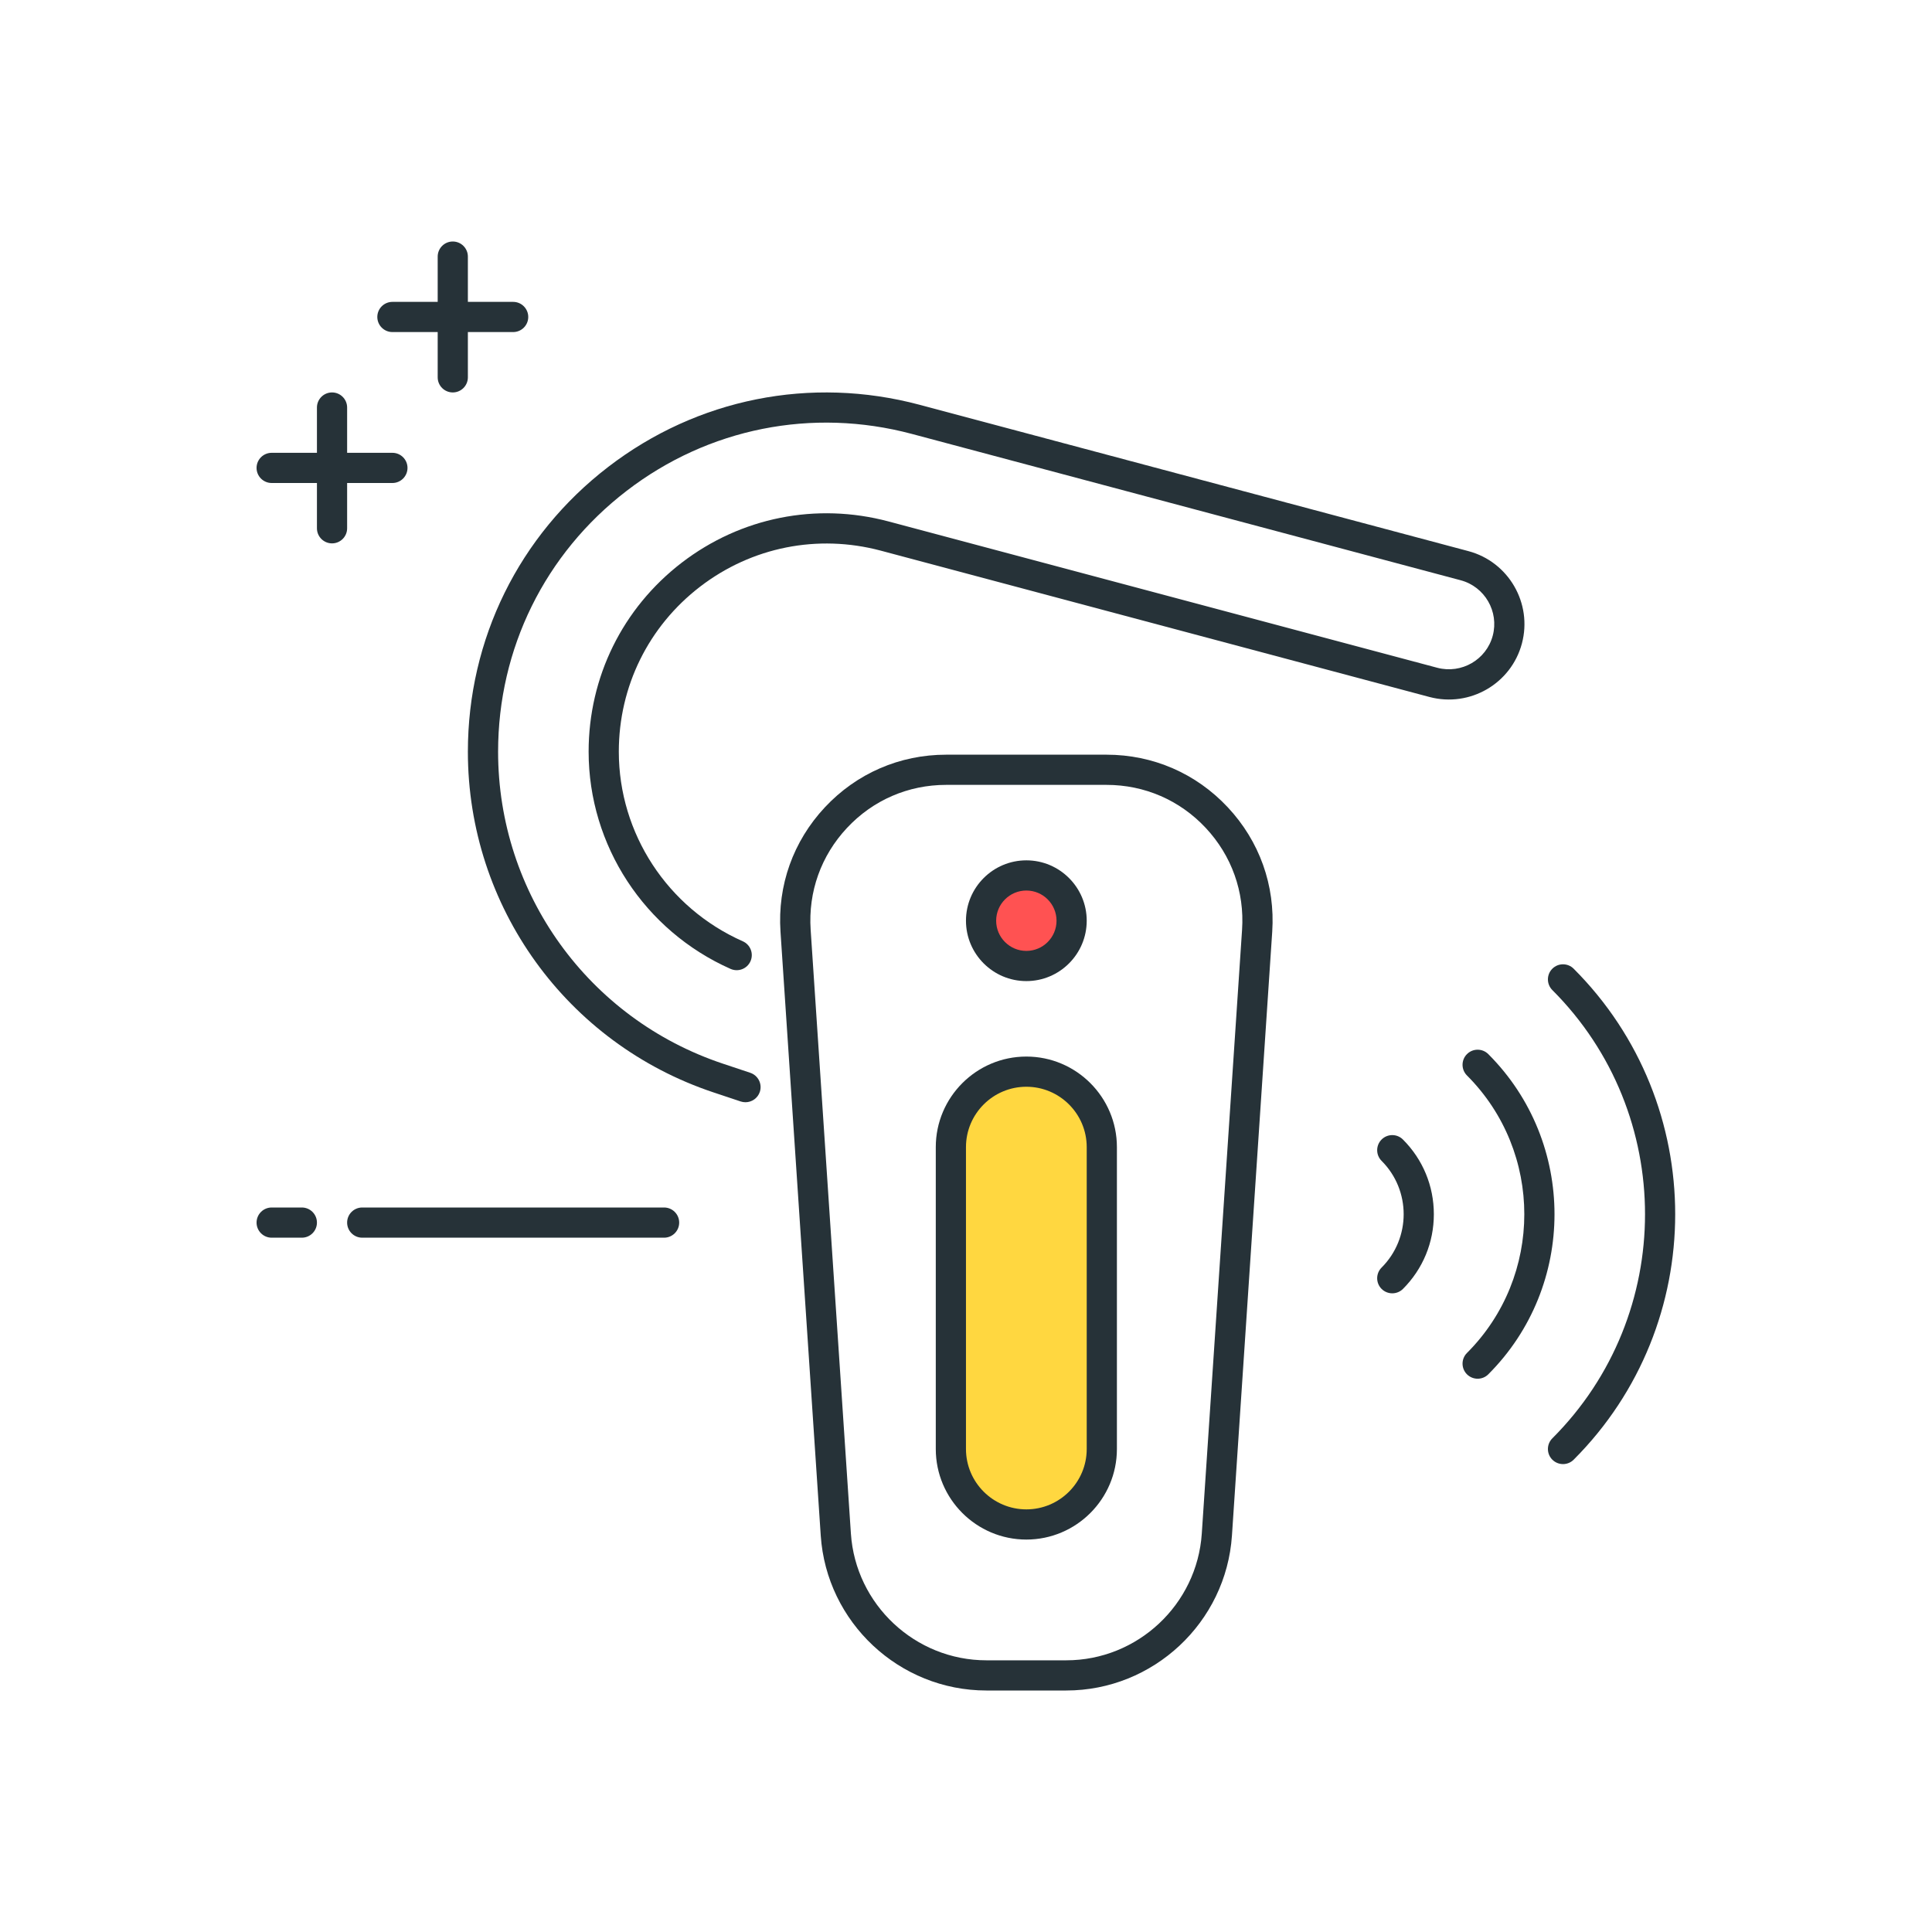 <?xml version="1.0" encoding="utf-8"?>
<!-- Generator: Adobe Illustrator 21.1.0, SVG Export Plug-In . SVG Version: 6.00 Build 0)  -->
<svg version="1.1" id="Icon_Set" xmlns="http://www.w3.org/2000/svg" xmlns:xlink="http://www.w3.org/1999/xlink" x="0px" y="0px"
	 viewBox="0 0 64 64" style="enable-background:new 0 0 64 64;" xml:space="preserve">
<style type="text/css">
	.st0{fill:#263238;}
	.st1{fill:#FF5252;}
	.st2{fill:#FFD740;}
	.st3{fill:#40C4FF;}
	.st4{fill:#FFFFFF;}
	.st5{fill:#4DB6AC;}
	.st6{fill:#37474F;}
	.st7{fill:#4FC3F7;}
</style>
<g>
	<g>
		<path class="st0" d="M51.777,48.5c-0.128,0-0.256-0.049-0.354-0.146c-0.195-0.195-0.195-0.512,0-0.707
			c4.094-4.094,4.094-10.756,0-14.85c-0.195-0.195-0.195-0.512,0-0.707s0.512-0.195,0.707,0c4.484,4.484,4.484,11.779,0,16.264
			C52.033,48.451,51.905,48.5,51.777,48.5z"/>
	</g>
	<g>
		<path class="st0" d="M48.949,45.672c-0.128,0-0.256-0.049-0.354-0.146c-0.195-0.195-0.195-0.512,0-0.707
			c2.533-2.534,2.533-6.659,0-9.193c-0.195-0.195-0.195-0.512,0-0.707s0.512-0.195,0.707,0c2.924,2.925,2.924,7.683,0,10.607
			C49.205,45.623,49.077,45.672,48.949,45.672z"/>
	</g>
	<g>
		<path class="st0" d="M46.121,42.843c-0.128,0-0.256-0.049-0.354-0.146c-0.195-0.195-0.195-0.512,0-0.707
			c0.975-0.975,0.975-2.561,0-3.535c-0.195-0.195-0.195-0.512,0-0.707s0.512-0.195,0.707,0c0.661,0.661,1.024,1.539,1.024,2.475
			s-0.363,1.813-1.024,2.475C46.377,42.794,46.249,42.843,46.121,42.843z"/>
	</g>
	<g>
		<path class="st0" d="M35.321,56h-2.645c-2.886,0-5.297-2.256-5.488-5.135l-1.333-20c-0.103-1.535,0.42-3,1.472-4.124
			C28.378,25.619,29.805,25,31.343,25h5.312c1.539,0,2.966,0.619,4.017,1.743c1.052,1.124,1.574,2.588,1.472,4.123l-1.334,20
			C40.617,53.744,38.207,56,35.321,56z M31.343,26c-1.259,0-2.426,0.506-3.285,1.426c-0.86,0.919-1.288,2.117-1.204,3.374l1.333,20
			C28.343,53.154,30.315,55,32.677,55h2.645c2.36,0,4.333-1.846,4.489-4.201l1.334-20c0.084-1.256-0.344-2.454-1.204-3.374
			C39.081,26.506,37.913,26,36.654,26H31.343z"/>
	</g>
	<g>
		<path class="st0" d="M24.695,36.513c-0.053,0-0.105-0.008-0.158-0.025l-0.905-0.302c-4.864-1.623-8.133-6.158-8.133-11.285
			c0-3.726,1.694-7.164,4.648-9.433c2.952-2.269,6.71-3.019,10.312-2.06l18.185,4.849c1.331,0.355,2.126,1.728,1.771,3.06
			c-0.354,1.329-1.724,2.125-3.06,1.772L29.17,18.239c-2.083-0.552-4.264-0.121-5.977,1.194c-1.712,1.315-2.694,3.309-2.694,5.467
			c0,2.71,1.612,5.176,4.108,6.282c0.252,0.112,0.366,0.407,0.254,0.66c-0.112,0.253-0.408,0.365-0.66,0.254
			c-2.856-1.267-4.702-4.091-4.702-7.196c0-2.472,1.124-4.754,3.085-6.261c1.961-1.503,4.455-2.001,6.844-1.367l18.185,4.849
			c0.8,0.21,1.624-0.266,1.836-1.063c0.213-0.799-0.264-1.623-1.062-1.836l-18.185-4.849c-3.296-0.878-6.74-0.192-9.444,1.887
			c-2.706,2.079-4.258,5.228-4.258,8.64c0,4.696,2.993,8.85,7.449,10.336l0.905,0.302c0.262,0.088,0.403,0.371,0.316,0.633
			C25.1,36.38,24.904,36.513,24.695,36.513z"/>
	</g>
	<g>
		<circle class="st1" cx="33.999" cy="30.5" r="1.5"/>
		<path class="st0" d="M33.999,32.5c-1.103,0-2-0.897-2-2s0.897-2,2-2s2,0.897,2,2S35.102,32.5,33.999,32.5z M33.999,29.5
			c-0.552,0-1,0.449-1,1s0.448,1,1,1s1-0.449,1-1S34.551,29.5,33.999,29.5z"/>
	</g>
	<g>
		<path class="st2" d="M33.999,50.5L33.999,50.5c-1.381,0-2.5-1.119-2.5-2.5V38c0-1.381,1.119-2.5,2.5-2.5h0
			c1.381,0,2.5,1.119,2.5,2.5v10C36.499,49.381,35.38,50.5,33.999,50.5z"/>
		<path class="st0" d="M33.999,51c-1.654,0-3-1.346-3-3V38c0-1.654,1.346-3,3-3s3,1.346,3,3v10C36.999,49.654,35.653,51,33.999,51z
			 M33.999,36c-1.103,0-2,0.897-2,2v10c0,1.103,0.897,2,2,2s2-0.897,2-2V38C35.999,36.897,35.102,36,33.999,36z"/>
	</g>
	<g>
		<path class="st0" d="M16.999,11h-4c-0.276,0-0.5-0.224-0.5-0.5s0.224-0.5,0.5-0.5h4c0.276,0,0.5,0.224,0.5,0.5
			S17.275,11,16.999,11z"/>
	</g>
	<g>
		<path class="st0" d="M14.999,13c-0.276,0-0.5-0.224-0.5-0.5v-4c0-0.276,0.224-0.5,0.5-0.5s0.5,0.224,0.5,0.5v4
			C15.499,12.776,15.275,13,14.999,13z"/>
	</g>
	<g>
		<path class="st0" d="M12.999,16h-4c-0.276,0-0.5-0.224-0.5-0.5s0.224-0.5,0.5-0.5h4c0.276,0,0.5,0.224,0.5,0.5
			S13.275,16,12.999,16z"/>
	</g>
	<g>
		<path class="st0" d="M10.999,18c-0.276,0-0.5-0.224-0.5-0.5v-4c0-0.276,0.224-0.5,0.5-0.5s0.5,0.224,0.5,0.5v4
			C11.499,17.776,11.275,18,10.999,18z"/>
	</g>
	<g>
		<path class="st0" d="M9.999,41h-1c-0.276,0-0.5-0.224-0.5-0.5s0.224-0.5,0.5-0.5h1c0.276,0,0.5,0.224,0.5,0.5S10.275,41,9.999,41z
			"/>
	</g>
	<g>
		<path class="st0" d="M21.999,41h-10c-0.276,0-0.5-0.224-0.5-0.5s0.224-0.5,0.5-0.5h10c0.276,0,0.5,0.224,0.5,0.5
			S22.275,41,21.999,41z"/>
	</g>
</g>
</svg>
